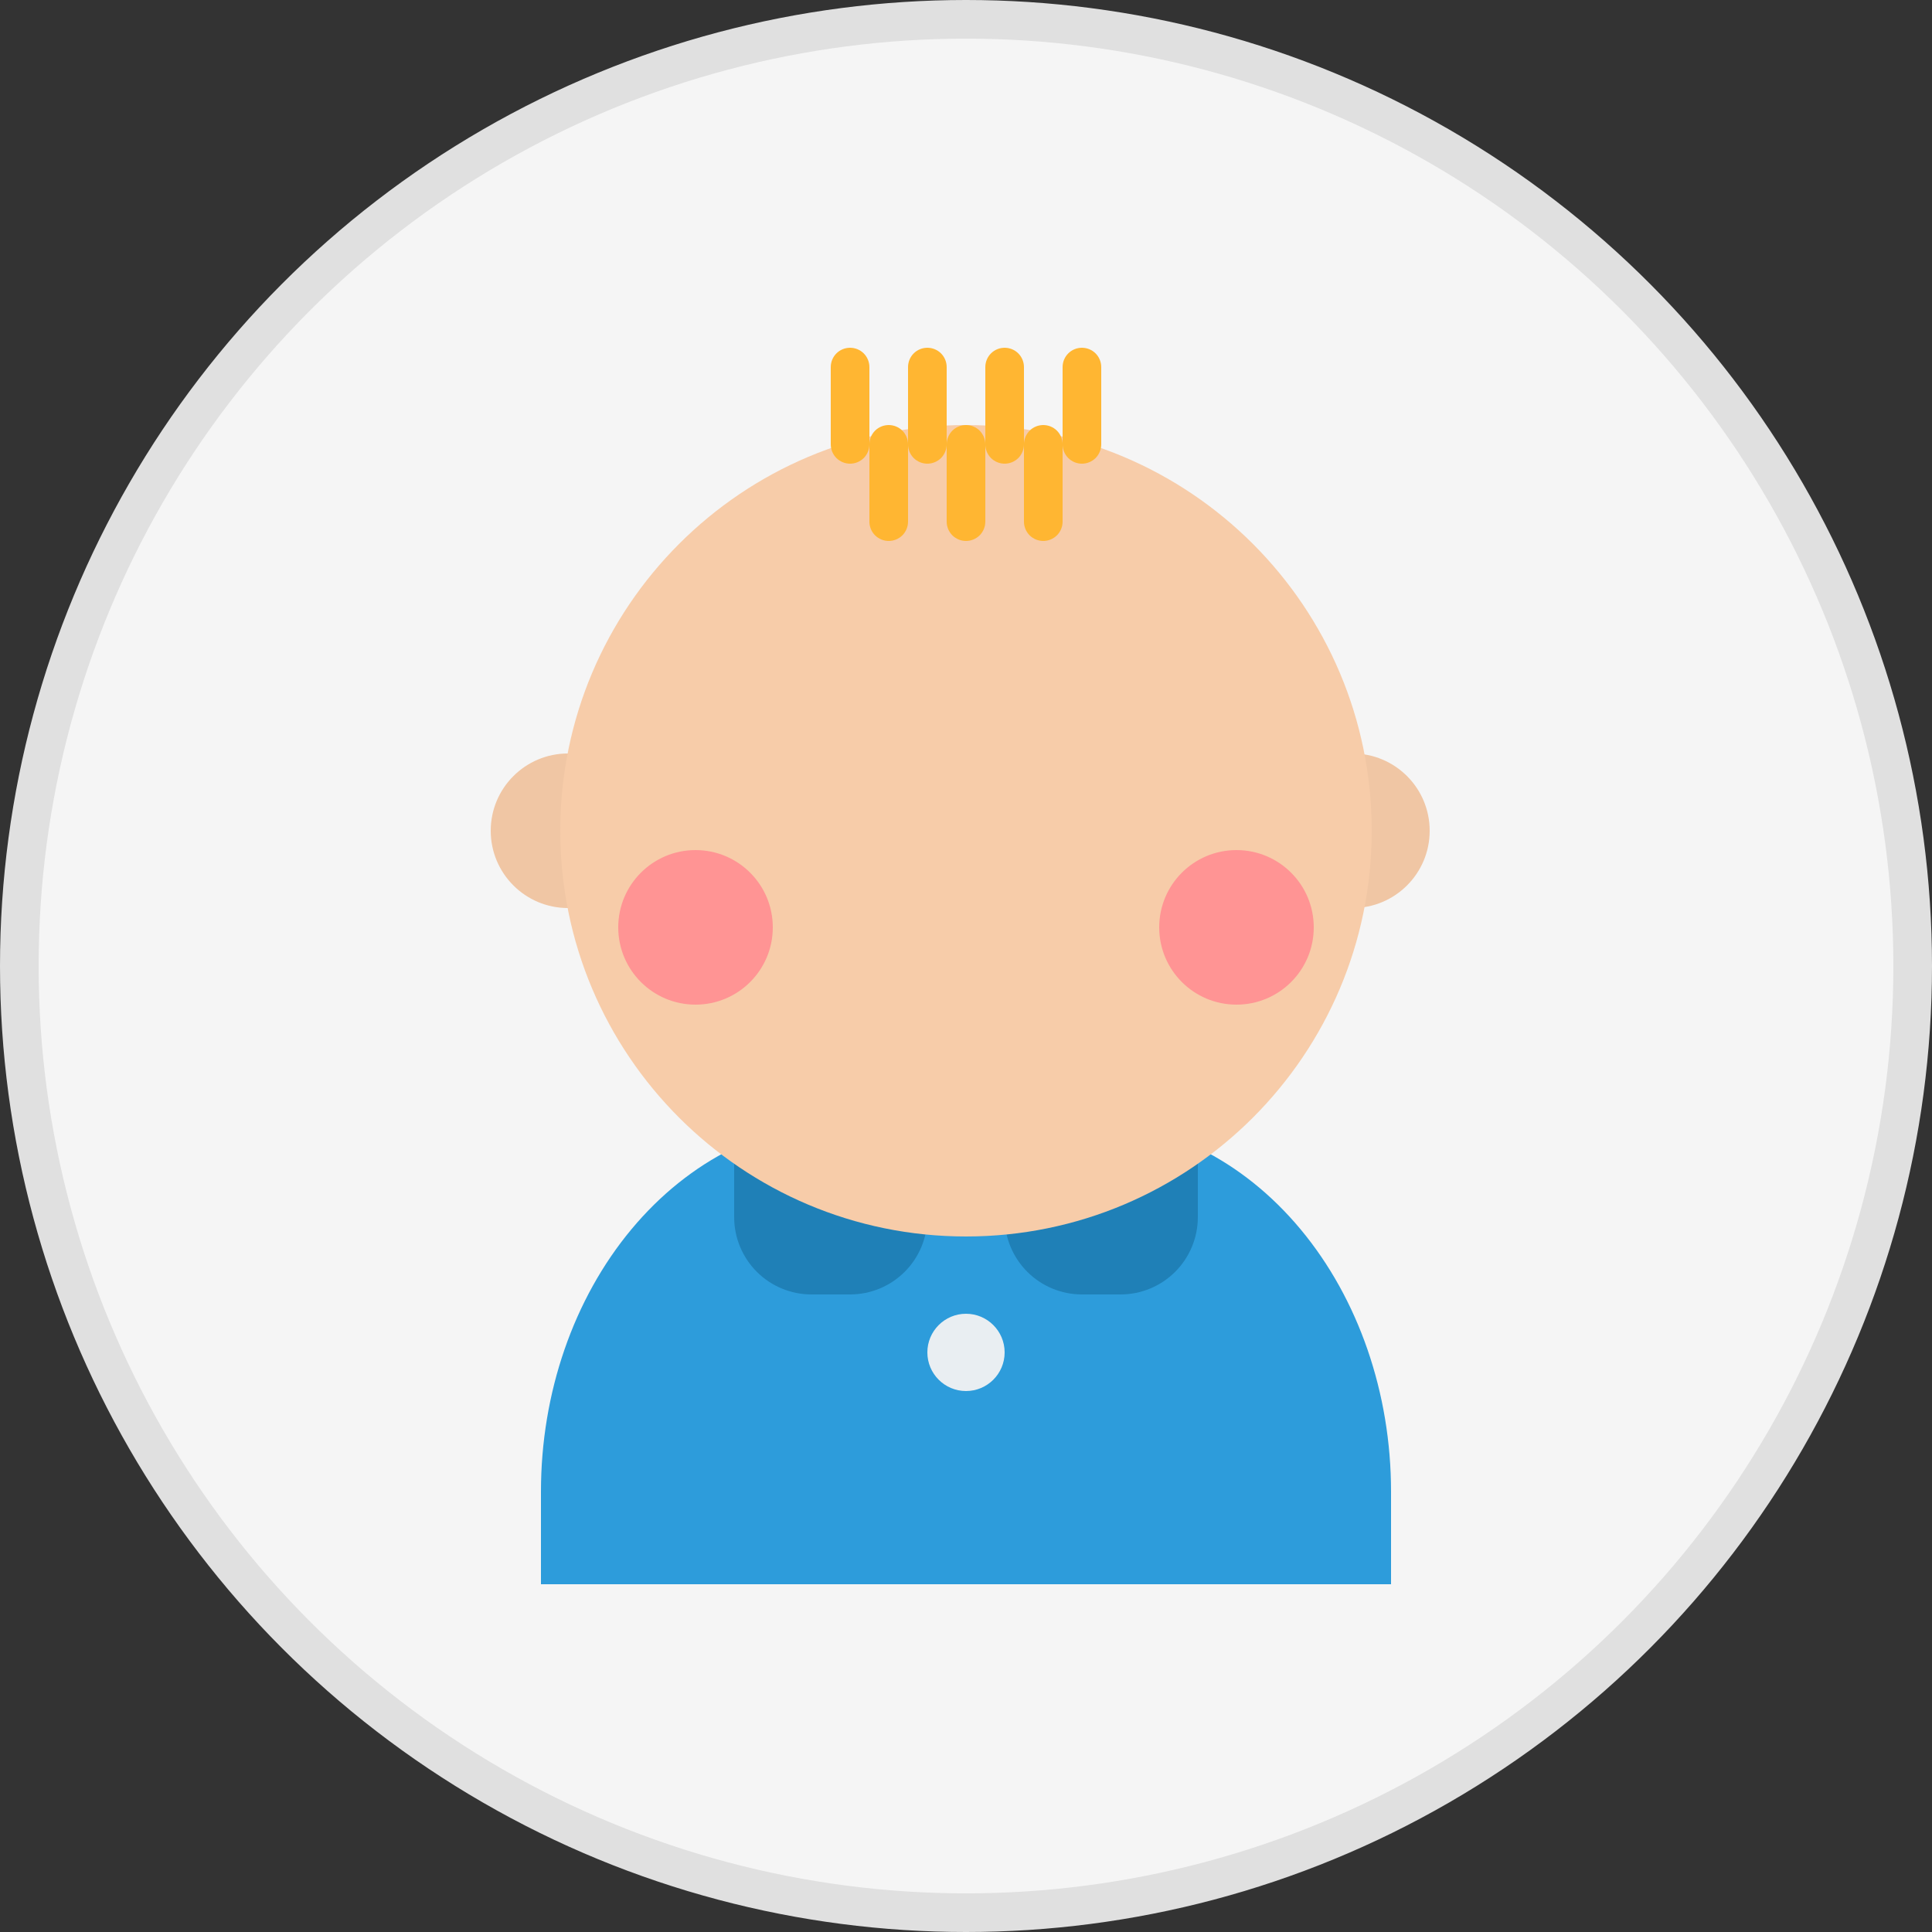 <svg width="50" height="50" viewBox="0 0 50 50" fill="none" xmlns="http://www.w3.org/2000/svg">
<rect x="0" y="0" width="50" height="50" fill="#333333" stroke="none"/>
<circle cx="25" cy="25" r="24.5" fill="#F5F5F5" stroke="#E0E0E0"/>
<path d="M22 29H28C30.122 29 32.157 30.011 33.657 31.812C35.157 33.612 36 36.054 36 38.6V41H14V38.6C14 36.054 14.843 33.612 16.343 31.812C17.843 30.011 19.878 29 22 29Z" fill="#2D9CDB"/>
<path d="M19 29.5H24V31.5C24 32.03 23.789 32.539 23.414 32.914C23.039 33.289 22.53 33.5 22 33.5H21C20.47 33.5 19.961 33.289 19.586 32.914C19.211 32.539 19 32.03 19 31.5V29.5Z" fill="#1F80B7"/>
<path d="M26 29.5H31V31.5C31 32.03 30.789 32.539 30.414 32.914C30.039 33.289 29.53 33.5 29 33.5H28C27.47 33.5 26.961 33.289 26.586 32.914C26.211 32.539 26 32.03 26 31.5V29.5Z" fill="#1F80B7"/>
<path d="M25 36C25.552 36 26 35.552 26 35C26 34.448 25.552 34 25 34C24.448 34 24 34.448 24 35C24 35.552 24.448 36 25 36Z" fill="#E9EEF2"/>
<path d="M14.7 23.5C15.805 23.5 16.7 22.605 16.7 21.5C16.7 20.395 15.805 19.5 14.7 19.5C13.596 19.5 12.7 20.395 12.7 21.5C12.7 22.605 13.596 23.5 14.7 23.5Z" fill="#F0C6A4"/>
<path d="M35 23.5C36.105 23.5 37 22.605 37 21.5C37 20.395 36.105 19.5 35 19.5C33.895 19.5 33 20.395 33 21.5C33 22.605 33.895 23.5 35 23.5Z" fill="#F0C6A4"/>
<path d="M25 32C30.799 32 35.5 27.299 35.5 21.5C35.5 15.701 30.799 11 25 11C19.201 11 14.5 15.701 14.5 21.5C14.5 27.299 19.201 32 25 32Z" fill="#F7CCA9"/>
<path d="M22 12C21.867 12 21.74 11.947 21.646 11.854C21.553 11.76 21.5 11.633 21.5 11.5V9.5C21.5 9.367 21.553 9.24 21.646 9.146C21.74 9.053 21.867 9 22 9C22.133 9 22.26 9.053 22.354 9.146C22.447 9.24 22.5 9.367 22.5 9.5V11.5C22.5 11.633 22.447 11.76 22.354 11.854C22.26 11.947 22.133 12 22 12Z" fill="#FFB632"/>
<path d="M23 14C22.867 14 22.74 13.947 22.646 13.854C22.553 13.76 22.5 13.633 22.5 13.5V11.5C22.5 11.367 22.553 11.24 22.646 11.146C22.74 11.053 22.867 11 23 11C23.133 11 23.26 11.053 23.354 11.146C23.447 11.24 23.5 11.367 23.5 11.5V13.5C23.5 13.633 23.447 13.76 23.354 13.854C23.26 13.947 23.133 14 23 14Z" fill="#FFB632"/>
<path d="M25 14C24.867 14 24.74 13.947 24.646 13.854C24.553 13.76 24.5 13.633 24.5 13.5V11.5C24.5 11.367 24.553 11.24 24.646 11.146C24.74 11.053 24.867 11 25 11C25.133 11 25.26 11.053 25.354 11.146C25.447 11.24 25.5 11.367 25.5 11.5V13.5C25.5 13.633 25.447 13.76 25.354 13.854C25.26 13.947 25.133 14 25 14Z" fill="#FFB632"/>
<path d="M27 14C26.867 14 26.74 13.947 26.646 13.854C26.553 13.76 26.5 13.633 26.5 13.5V11.5C26.5 11.367 26.553 11.24 26.646 11.146C26.74 11.053 26.867 11 27 11C27.133 11 27.26 11.053 27.354 11.146C27.447 11.24 27.5 11.367 27.5 11.5V13.5C27.5 13.633 27.447 13.76 27.354 13.854C27.26 13.947 27.133 14 27 14Z" fill="#FFB632"/>
<path d="M24 12C23.867 12 23.74 11.947 23.646 11.854C23.553 11.76 23.5 11.633 23.5 11.5V9.5C23.5 9.367 23.553 9.24 23.646 9.146C23.74 9.053 23.867 9 24 9C24.133 9 24.26 9.053 24.354 9.146C24.447 9.24 24.5 9.367 24.5 9.5V11.5C24.5 11.633 24.447 11.76 24.354 11.854C24.26 11.947 24.133 12 24 12Z" fill="#FFB632"/>
<path d="M26 12C25.867 12 25.74 11.947 25.646 11.854C25.553 11.76 25.5 11.633 25.5 11.5V9.5C25.5 9.367 25.553 9.24 25.646 9.146C25.74 9.053 25.867 9 26 9C26.133 9 26.26 9.053 26.354 9.146C26.447 9.24 26.5 9.367 26.5 9.5V11.5C26.5 11.633 26.447 11.76 26.354 11.854C26.26 11.947 26.133 12 26 12Z" fill="#FFB632"/>
<path d="M28 12C27.867 12 27.74 11.947 27.646 11.854C27.553 11.76 27.5 11.633 27.5 11.5V9.5C27.5 9.367 27.553 9.24 27.646 9.146C27.74 9.053 27.867 9 28 9C28.133 9 28.26 9.053 28.354 9.146C28.447 9.24 28.5 9.367 28.5 9.5V11.5C28.5 11.633 28.447 11.76 28.354 11.854C28.26 11.947 28.133 12 28 12Z" fill="#FFB632"/>
<path d="M18 26C19.105 26 20 25.105 20 24C20 22.895 19.105 22 18 22C16.895 22 16 22.895 16 24C16 25.105 16.895 26 18 26Z" fill="#FF9494"/>
<path d="M32 26C33.105 26 34 25.105 34 24C34 22.895 33.105 22 32 22C30.895 22 30 22.895 30 24C30 25.105 30.895 26 32 26Z" fill="#FF9494"/>
</svg>
